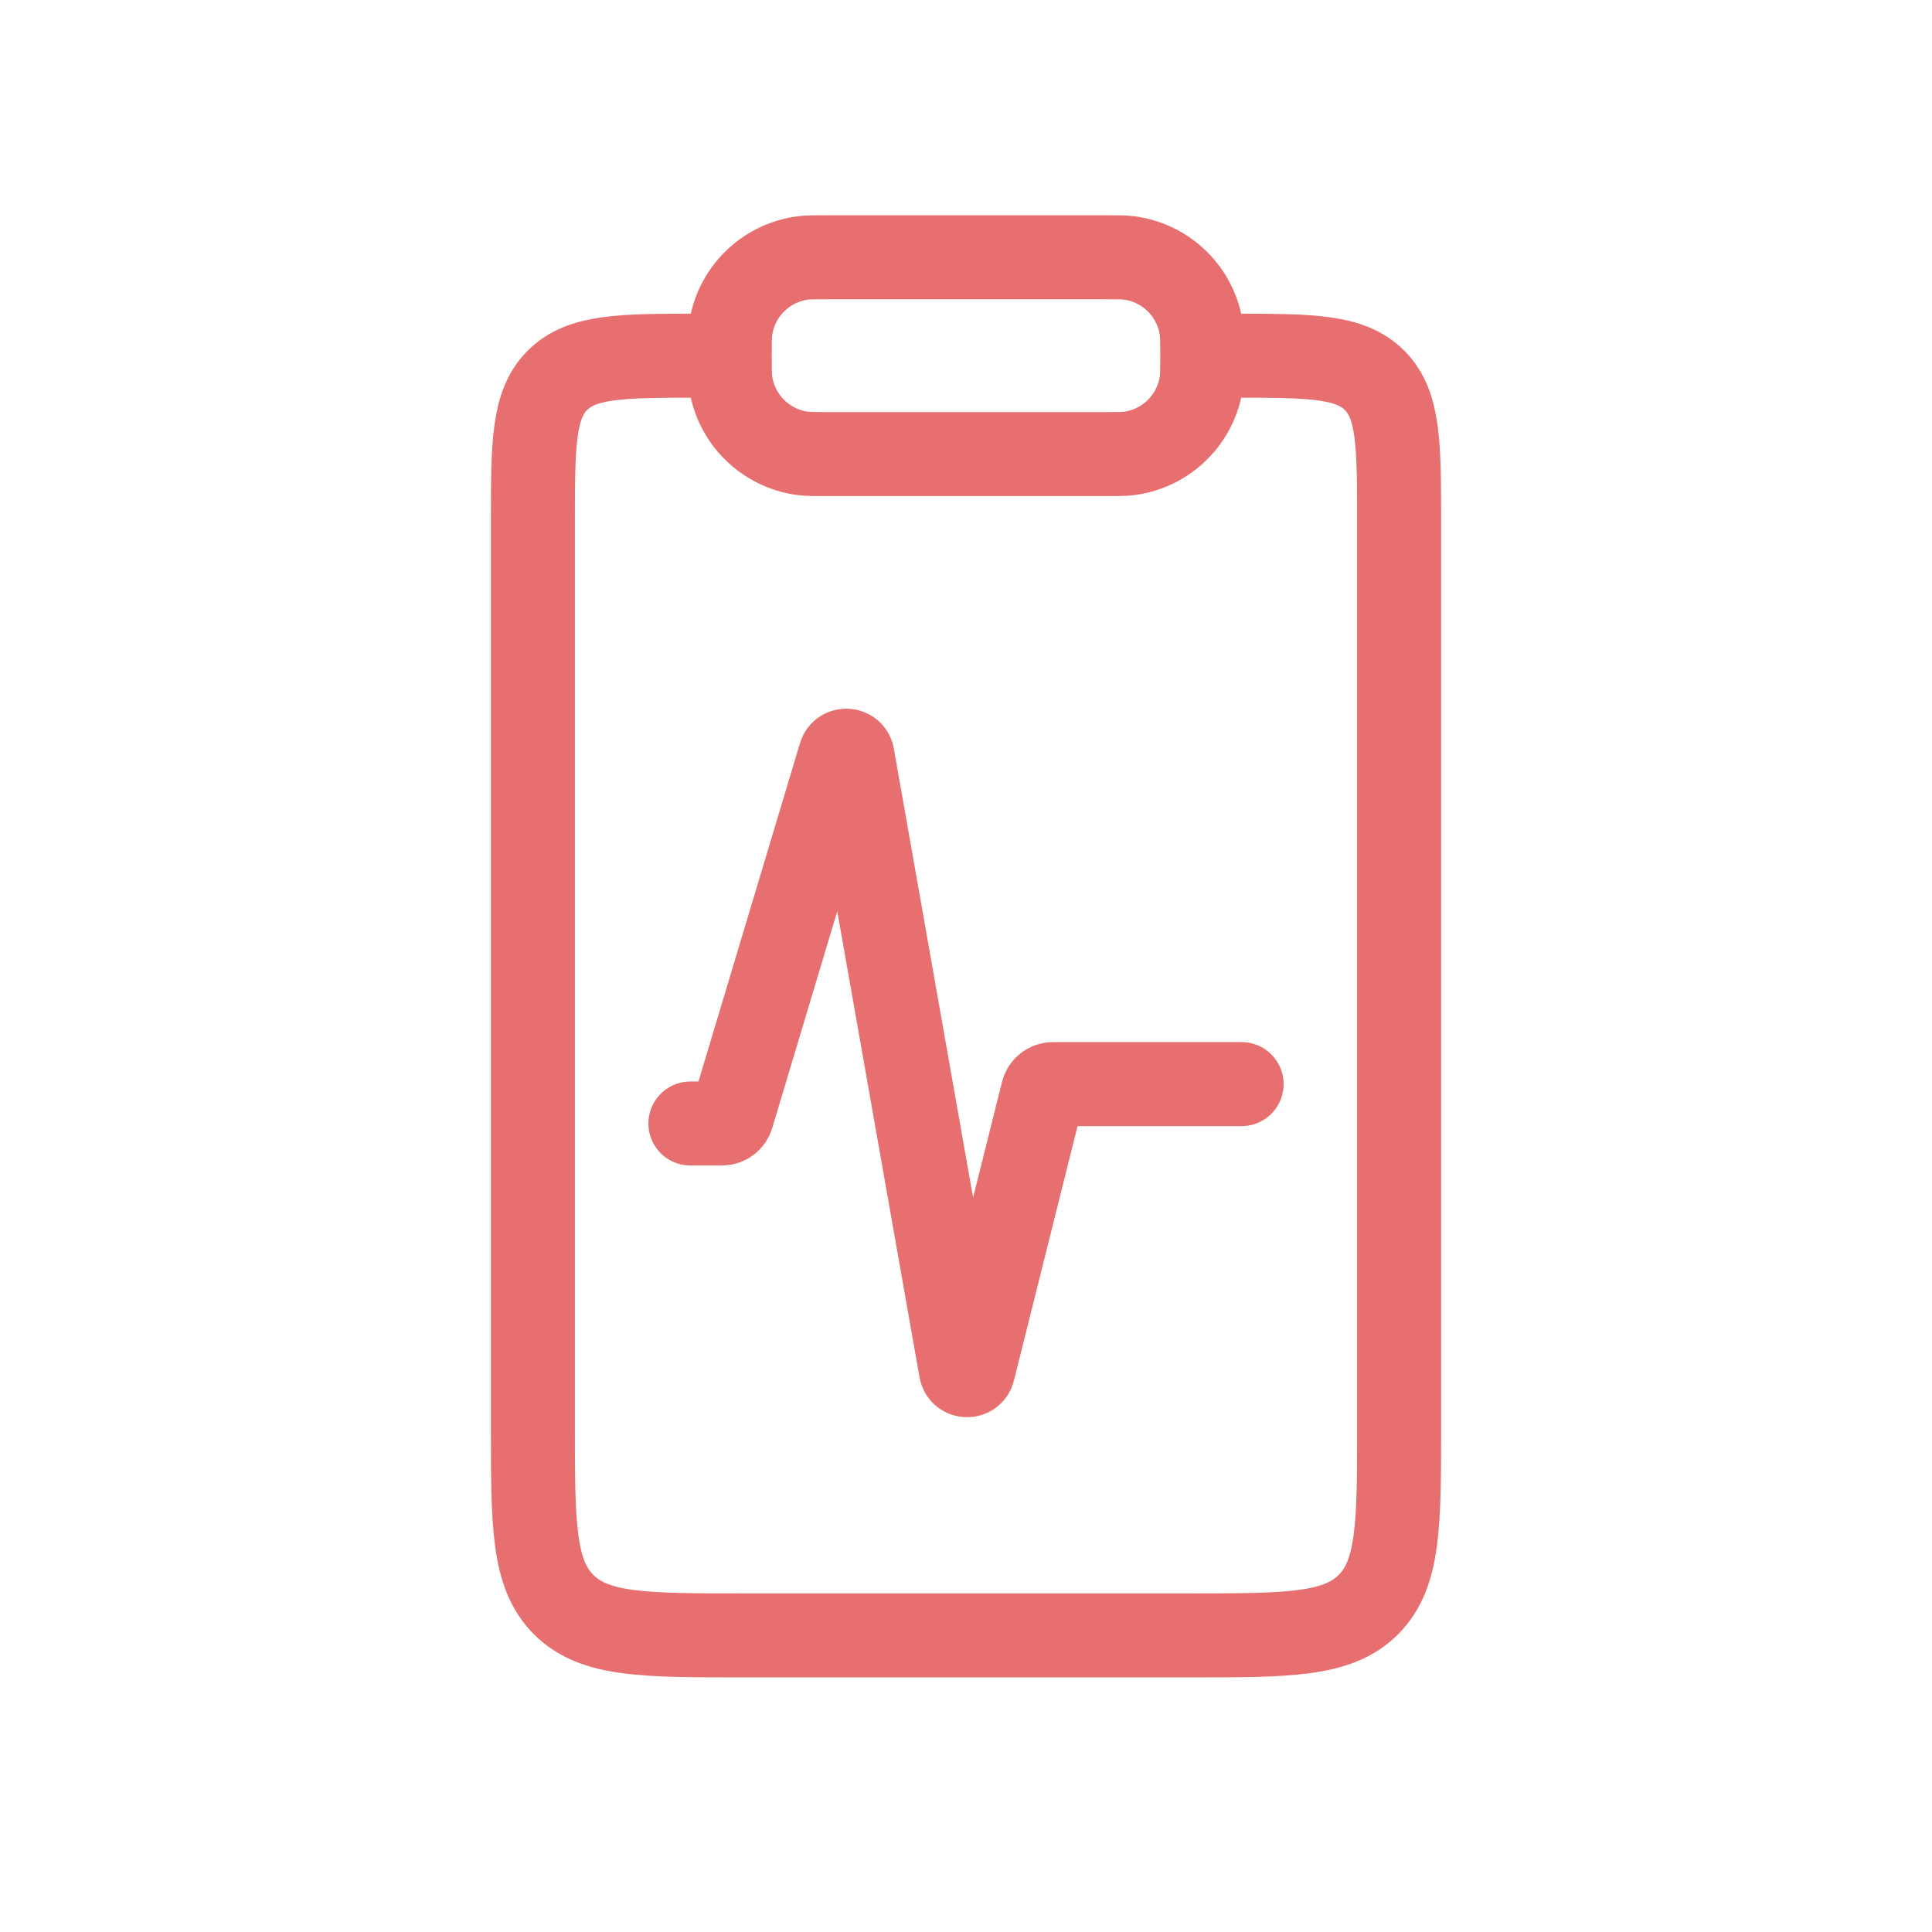 <svg width="46" height="46" viewBox="0 0 46 46" fill="none" xmlns="http://www.w3.org/2000/svg">
<path d="M16.438 26.75H17.189C17.299 26.75 17.397 26.678 17.428 26.572L20.006 17.98C20.051 17.829 20.27 17.842 20.297 17.997L22.878 32.619C22.906 32.778 23.132 32.786 23.171 32.629L24.828 26.002C24.855 25.891 24.956 25.812 25.07 25.812H29.562" stroke="#E86F6F" stroke-width="2" stroke-linecap="round"/>
<path d="M17.375 8.469V8.469C17.375 8.788 17.375 8.948 17.393 9.082C17.514 9.973 18.215 10.673 19.106 10.794C19.24 10.812 19.399 10.812 19.719 10.812H26.281C26.601 10.812 26.76 10.812 26.894 10.794C27.785 10.673 28.486 9.973 28.607 9.082C28.625 8.948 28.625 8.788 28.625 8.469V8.469M17.375 8.469V8.469C17.375 8.149 17.375 7.99 17.393 7.856C17.514 6.965 18.215 6.264 19.106 6.143C19.24 6.125 19.399 6.125 19.719 6.125H26.281C26.601 6.125 26.76 6.125 26.894 6.143C27.785 6.264 28.486 6.965 28.607 7.856C28.625 7.99 28.625 8.149 28.625 8.469V8.469M17.375 8.469H16.688C14.802 8.469 13.859 8.469 13.273 9.055C12.688 9.64 12.688 10.583 12.688 12.469V33.938C12.688 36.294 12.688 37.473 13.42 38.205C14.152 38.938 15.331 38.938 17.688 38.938H28.312C30.669 38.938 31.848 38.938 32.58 38.205C33.312 37.473 33.312 36.294 33.312 33.938V12.469C33.312 10.583 33.312 9.64 32.727 9.055C32.141 8.469 31.198 8.469 29.312 8.469H28.625" stroke="#E86F6F" stroke-width="2"/>
</svg>
